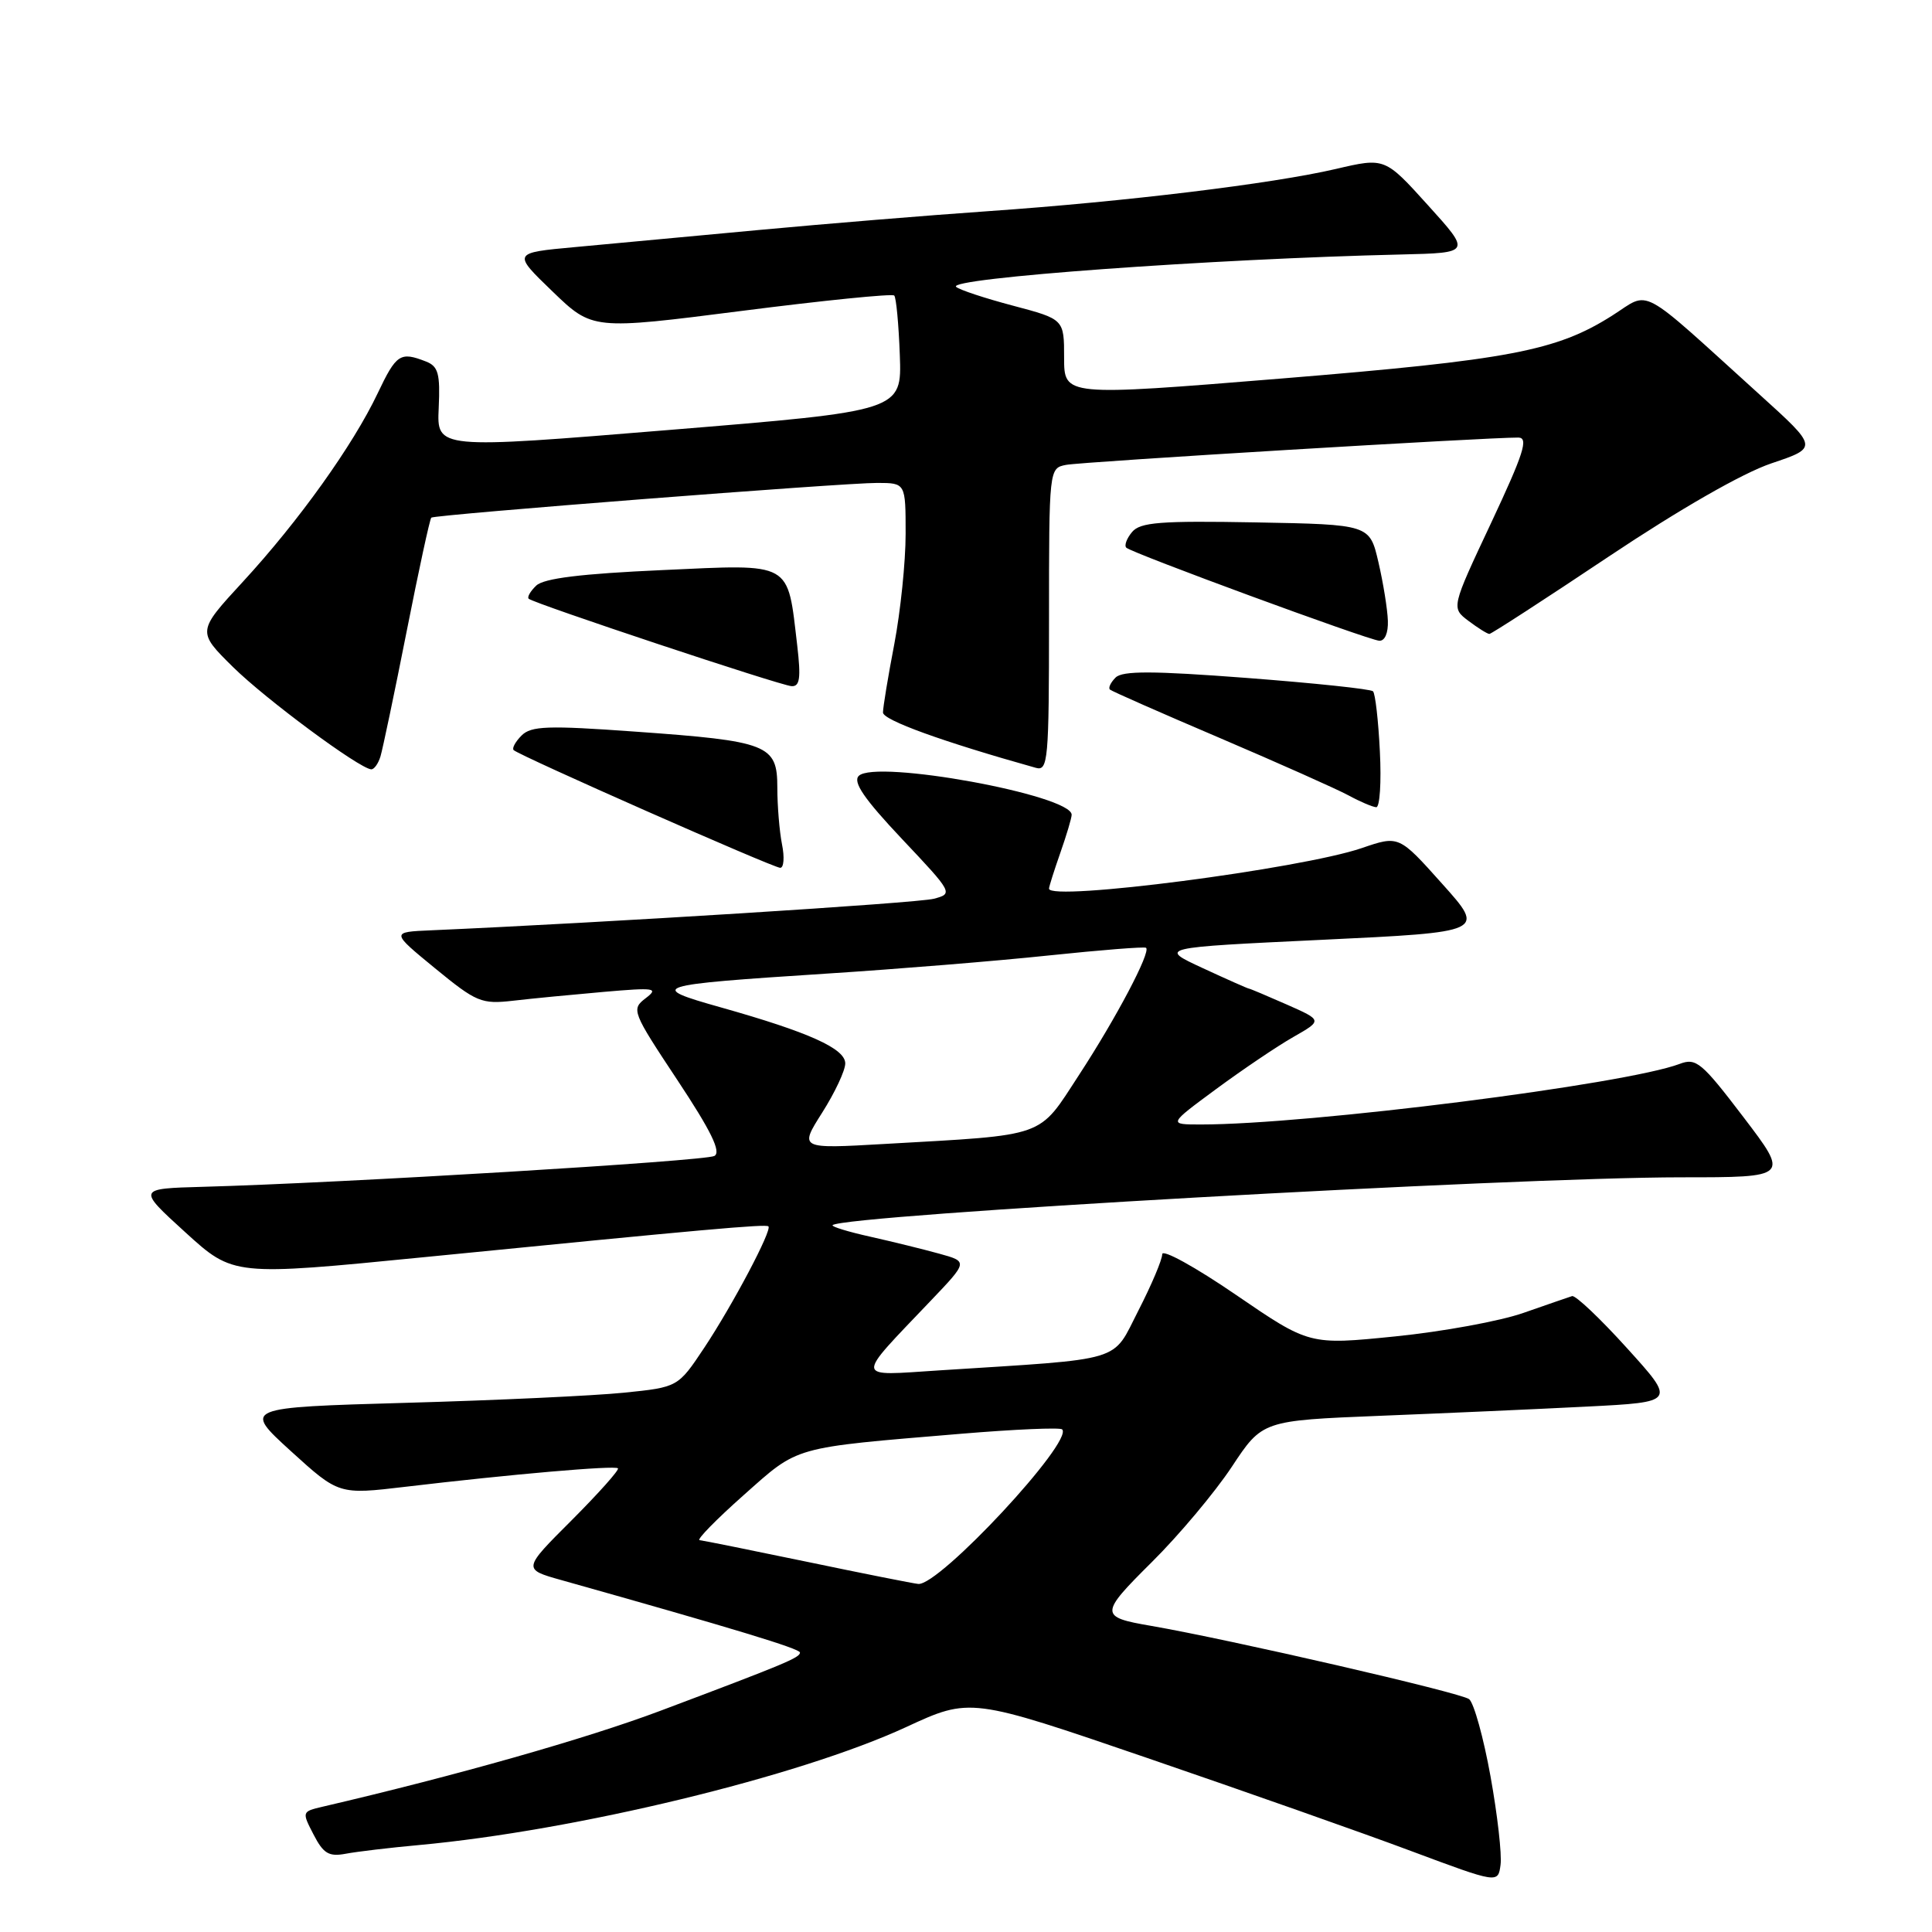 <?xml version="1.0" encoding="UTF-8" standalone="no"?>
<!DOCTYPE svg PUBLIC "-//W3C//DTD SVG 1.1//EN" "http://www.w3.org/Graphics/SVG/1.1/DTD/svg11.dtd" >
<svg xmlns="http://www.w3.org/2000/svg" xmlns:xlink="http://www.w3.org/1999/xlink" version="1.1" viewBox="0 0 256 256">
 <g >
 <path fill="currentColor"
d=" M 197.50 235.37 C 196.58 230.27 195.31 225.68 194.67 225.15 C 193.63 224.30 163.01 217.25 152.50 215.43 C 145.67 214.26 145.68 213.88 152.62 206.99 C 156.22 203.42 160.98 197.74 163.22 194.36 C 167.27 188.23 167.27 188.23 182.89 187.60 C 191.47 187.26 203.80 186.71 210.28 186.38 C 222.06 185.78 222.06 185.78 215.59 178.64 C 212.04 174.71 208.76 171.61 208.31 171.74 C 207.87 171.88 204.97 172.88 201.88 173.96 C 198.79 175.05 191.14 176.45 184.88 177.08 C 173.50 178.23 173.50 178.23 163.75 171.56 C 158.39 167.89 154.00 165.47 154.00 166.19 C 154.00 166.91 152.58 170.27 150.84 173.66 C 147.28 180.60 149.33 179.99 124.50 181.58 C 113.09 182.31 113.18 183.01 123.35 172.33 C 128.27 167.17 128.27 167.17 124.46 166.12 C 122.37 165.54 118.26 164.53 115.32 163.87 C 112.39 163.22 110.14 162.53 110.32 162.34 C 111.67 161.00 200.15 156.01 222.79 156.00 C 237.09 156.00 237.09 156.00 231.02 148.03 C 225.49 140.77 224.75 140.14 222.57 140.97 C 215.44 143.68 173.45 149.00 159.14 149.00 C 154.78 149.00 154.78 149.00 161.14 144.31 C 164.64 141.73 169.24 138.62 171.37 137.41 C 175.24 135.20 175.24 135.20 170.49 133.10 C 167.88 131.95 165.63 131.00 165.50 131.00 C 165.36 131.00 162.61 129.78 159.37 128.28 C 153.50 125.56 153.50 125.56 175.16 124.53 C 196.83 123.50 196.83 123.50 191.09 117.10 C 185.36 110.69 185.36 110.69 180.43 112.38 C 172.37 115.13 139.00 119.47 139.00 117.75 C 139.00 117.48 139.68 115.34 140.50 113.00 C 141.32 110.66 142.00 108.39 142.00 107.96 C 142.00 105.35 116.00 100.60 113.79 102.81 C 112.98 103.62 114.51 105.86 119.51 111.16 C 126.27 118.32 126.31 118.41 123.74 119.09 C 121.62 119.66 79.82 122.28 57.14 123.27 C 51.79 123.50 51.79 123.50 57.64 128.30 C 63.13 132.80 63.79 133.08 68.00 132.60 C 70.47 132.31 75.88 131.79 80.00 131.43 C 86.80 130.84 87.32 130.92 85.54 132.28 C 83.63 133.74 83.76 134.07 89.76 143.12 C 94.23 149.87 95.59 152.65 94.66 153.17 C 93.45 153.85 45.27 156.76 26.85 157.26 C 18.20 157.50 18.20 157.50 24.56 163.29 C 30.92 169.08 30.92 169.08 56.21 166.58 C 93.41 162.89 101.46 162.17 101.82 162.50 C 102.33 162.99 97.09 172.90 93.32 178.58 C 89.84 183.81 89.84 183.81 82.67 184.54 C 78.73 184.94 65.76 185.55 53.85 185.88 C 32.20 186.50 32.20 186.50 38.54 192.28 C 44.89 198.05 44.89 198.05 53.69 197.01 C 67.68 195.35 81.47 194.15 81.88 194.56 C 82.09 194.76 79.33 197.85 75.76 201.43 C 69.25 207.93 69.25 207.93 74.38 209.37 C 97.20 215.79 106.00 218.46 106.00 218.97 C 106.00 219.65 104.08 220.45 87.50 226.69 C 77.69 230.38 60.43 235.28 42.74 239.40 C 40.00 240.04 39.99 240.08 41.55 243.09 C 42.85 245.61 43.58 246.05 45.81 245.63 C 47.29 245.35 51.65 244.83 55.50 244.48 C 76.28 242.57 105.87 235.40 120.04 228.86 C 128.57 224.91 128.57 224.91 152.04 232.95 C 164.94 237.37 180.68 242.91 187.00 245.28 C 198.50 249.57 198.50 249.57 198.83 247.10 C 199.02 245.74 198.42 240.46 197.50 235.37 Z  M 103.62 111.88 C 103.28 110.16 103.00 106.77 103.00 104.35 C 103.00 98.67 101.81 98.20 84.11 96.94 C 72.58 96.11 70.38 96.19 69.11 97.46 C 68.29 98.28 67.82 99.15 68.06 99.39 C 68.79 100.12 102.44 114.98 103.38 114.99 C 103.86 115.00 103.97 113.59 103.62 111.88 Z  M 182.84 99.57 C 182.64 95.48 182.23 91.89 181.93 91.60 C 181.64 91.30 174.11 90.51 165.20 89.83 C 152.72 88.88 148.73 88.87 147.82 89.78 C 147.17 90.43 146.83 91.15 147.07 91.37 C 147.31 91.59 153.87 94.48 161.66 97.80 C 169.45 101.13 177.10 104.54 178.66 105.38 C 180.22 106.23 181.89 106.94 182.36 106.96 C 182.83 106.98 183.05 103.66 182.84 99.57 Z  M 50.41 100.25 C 50.70 99.29 52.27 91.83 53.88 83.68 C 55.49 75.53 56.96 68.74 57.15 68.59 C 57.66 68.19 111.85 63.97 116.25 63.99 C 120.00 64.00 120.00 64.00 120.00 70.75 C 120.00 74.46 119.32 81.03 118.50 85.34 C 117.67 89.65 117.00 93.73 117.00 94.41 C 117.00 95.42 124.87 98.27 137.25 101.74 C 138.87 102.20 139.00 100.80 139.00 82.14 C 139.00 62.09 139.01 62.04 141.25 61.60 C 143.31 61.19 197.28 57.94 201.19 57.98 C 202.57 58.00 201.90 60.08 197.59 69.27 C 192.29 80.54 192.29 80.54 194.58 82.27 C 195.84 83.22 197.09 84.00 197.35 84.00 C 197.61 84.00 204.72 79.39 213.16 73.75 C 222.58 67.46 230.89 62.69 234.71 61.40 C 240.92 59.31 240.92 59.31 233.21 52.33 C 216.81 37.48 218.79 38.54 213.62 41.82 C 206.24 46.50 200.01 47.69 169.75 50.16 C 141.00 52.50 141.00 52.50 141.00 47.40 C 141.00 42.30 141.00 42.30 134.25 40.51 C 130.54 39.53 127.14 38.41 126.69 38.01 C 125.41 36.86 160.56 34.30 185.71 33.72 C 194.92 33.50 194.92 33.50 189.21 27.19 C 183.50 20.87 183.50 20.87 177.00 22.39 C 168.57 24.35 149.17 26.71 130.96 27.98 C 123.01 28.53 109.30 29.66 100.50 30.48 C 91.70 31.30 80.77 32.32 76.20 32.74 C 67.90 33.50 67.90 33.50 73.20 38.61 C 78.50 43.72 78.50 43.72 98.26 41.20 C 109.12 39.81 118.23 38.89 118.49 39.16 C 118.75 39.42 119.08 42.96 119.23 47.04 C 119.50 54.45 119.50 54.45 88.69 56.97 C 57.88 59.50 57.88 59.50 58.13 54.08 C 58.34 49.51 58.08 48.54 56.44 47.90 C 53.03 46.57 52.52 46.90 50.04 52.12 C 46.78 58.99 39.58 69.06 32.18 77.09 C 26.11 83.68 26.11 83.68 30.88 88.39 C 35.25 92.69 47.56 101.80 49.18 101.94 C 49.56 101.97 50.11 101.21 50.41 100.25 Z  M 105.64 85.56 C 104.31 74.29 105.14 74.75 87.75 75.54 C 77.04 76.02 72.07 76.63 71.06 77.59 C 70.27 78.34 69.82 79.13 70.06 79.34 C 70.81 79.99 103.41 90.84 104.89 90.92 C 105.98 90.98 106.14 89.86 105.64 85.56 Z  M 183.90 82.25 C 183.85 80.74 183.29 77.25 182.65 74.50 C 181.49 69.50 181.49 69.50 166.39 69.22 C 153.74 68.99 151.08 69.20 150.00 70.50 C 149.29 71.35 148.95 72.28 149.24 72.57 C 149.95 73.28 181.19 84.77 182.75 84.90 C 183.49 84.96 183.96 83.88 183.90 82.25 Z  M 107.00 206.96 C 99.58 205.42 93.14 204.12 92.70 204.08 C 92.26 204.04 94.89 201.35 98.53 198.12 C 105.93 191.55 104.79 191.87 127.37 189.98 C 134.45 189.39 140.46 189.13 140.74 189.40 C 142.30 190.97 124.44 210.16 121.67 209.88 C 121.03 209.82 114.42 208.51 107.00 206.96 Z  M 108.95 147.42 C 110.63 144.77 112.00 141.85 112.00 140.91 C 112.00 138.94 107.20 136.78 95.50 133.48 C 85.69 130.72 86.35 130.51 109.50 129.01 C 118.85 128.41 132.12 127.33 139.00 126.60 C 145.88 125.88 151.66 125.42 151.86 125.59 C 152.52 126.14 147.90 134.90 142.98 142.43 C 137.49 150.85 138.92 150.34 117.20 151.58 C 105.90 152.23 105.90 152.23 108.95 147.42 Z "/>
</g>
</svg>